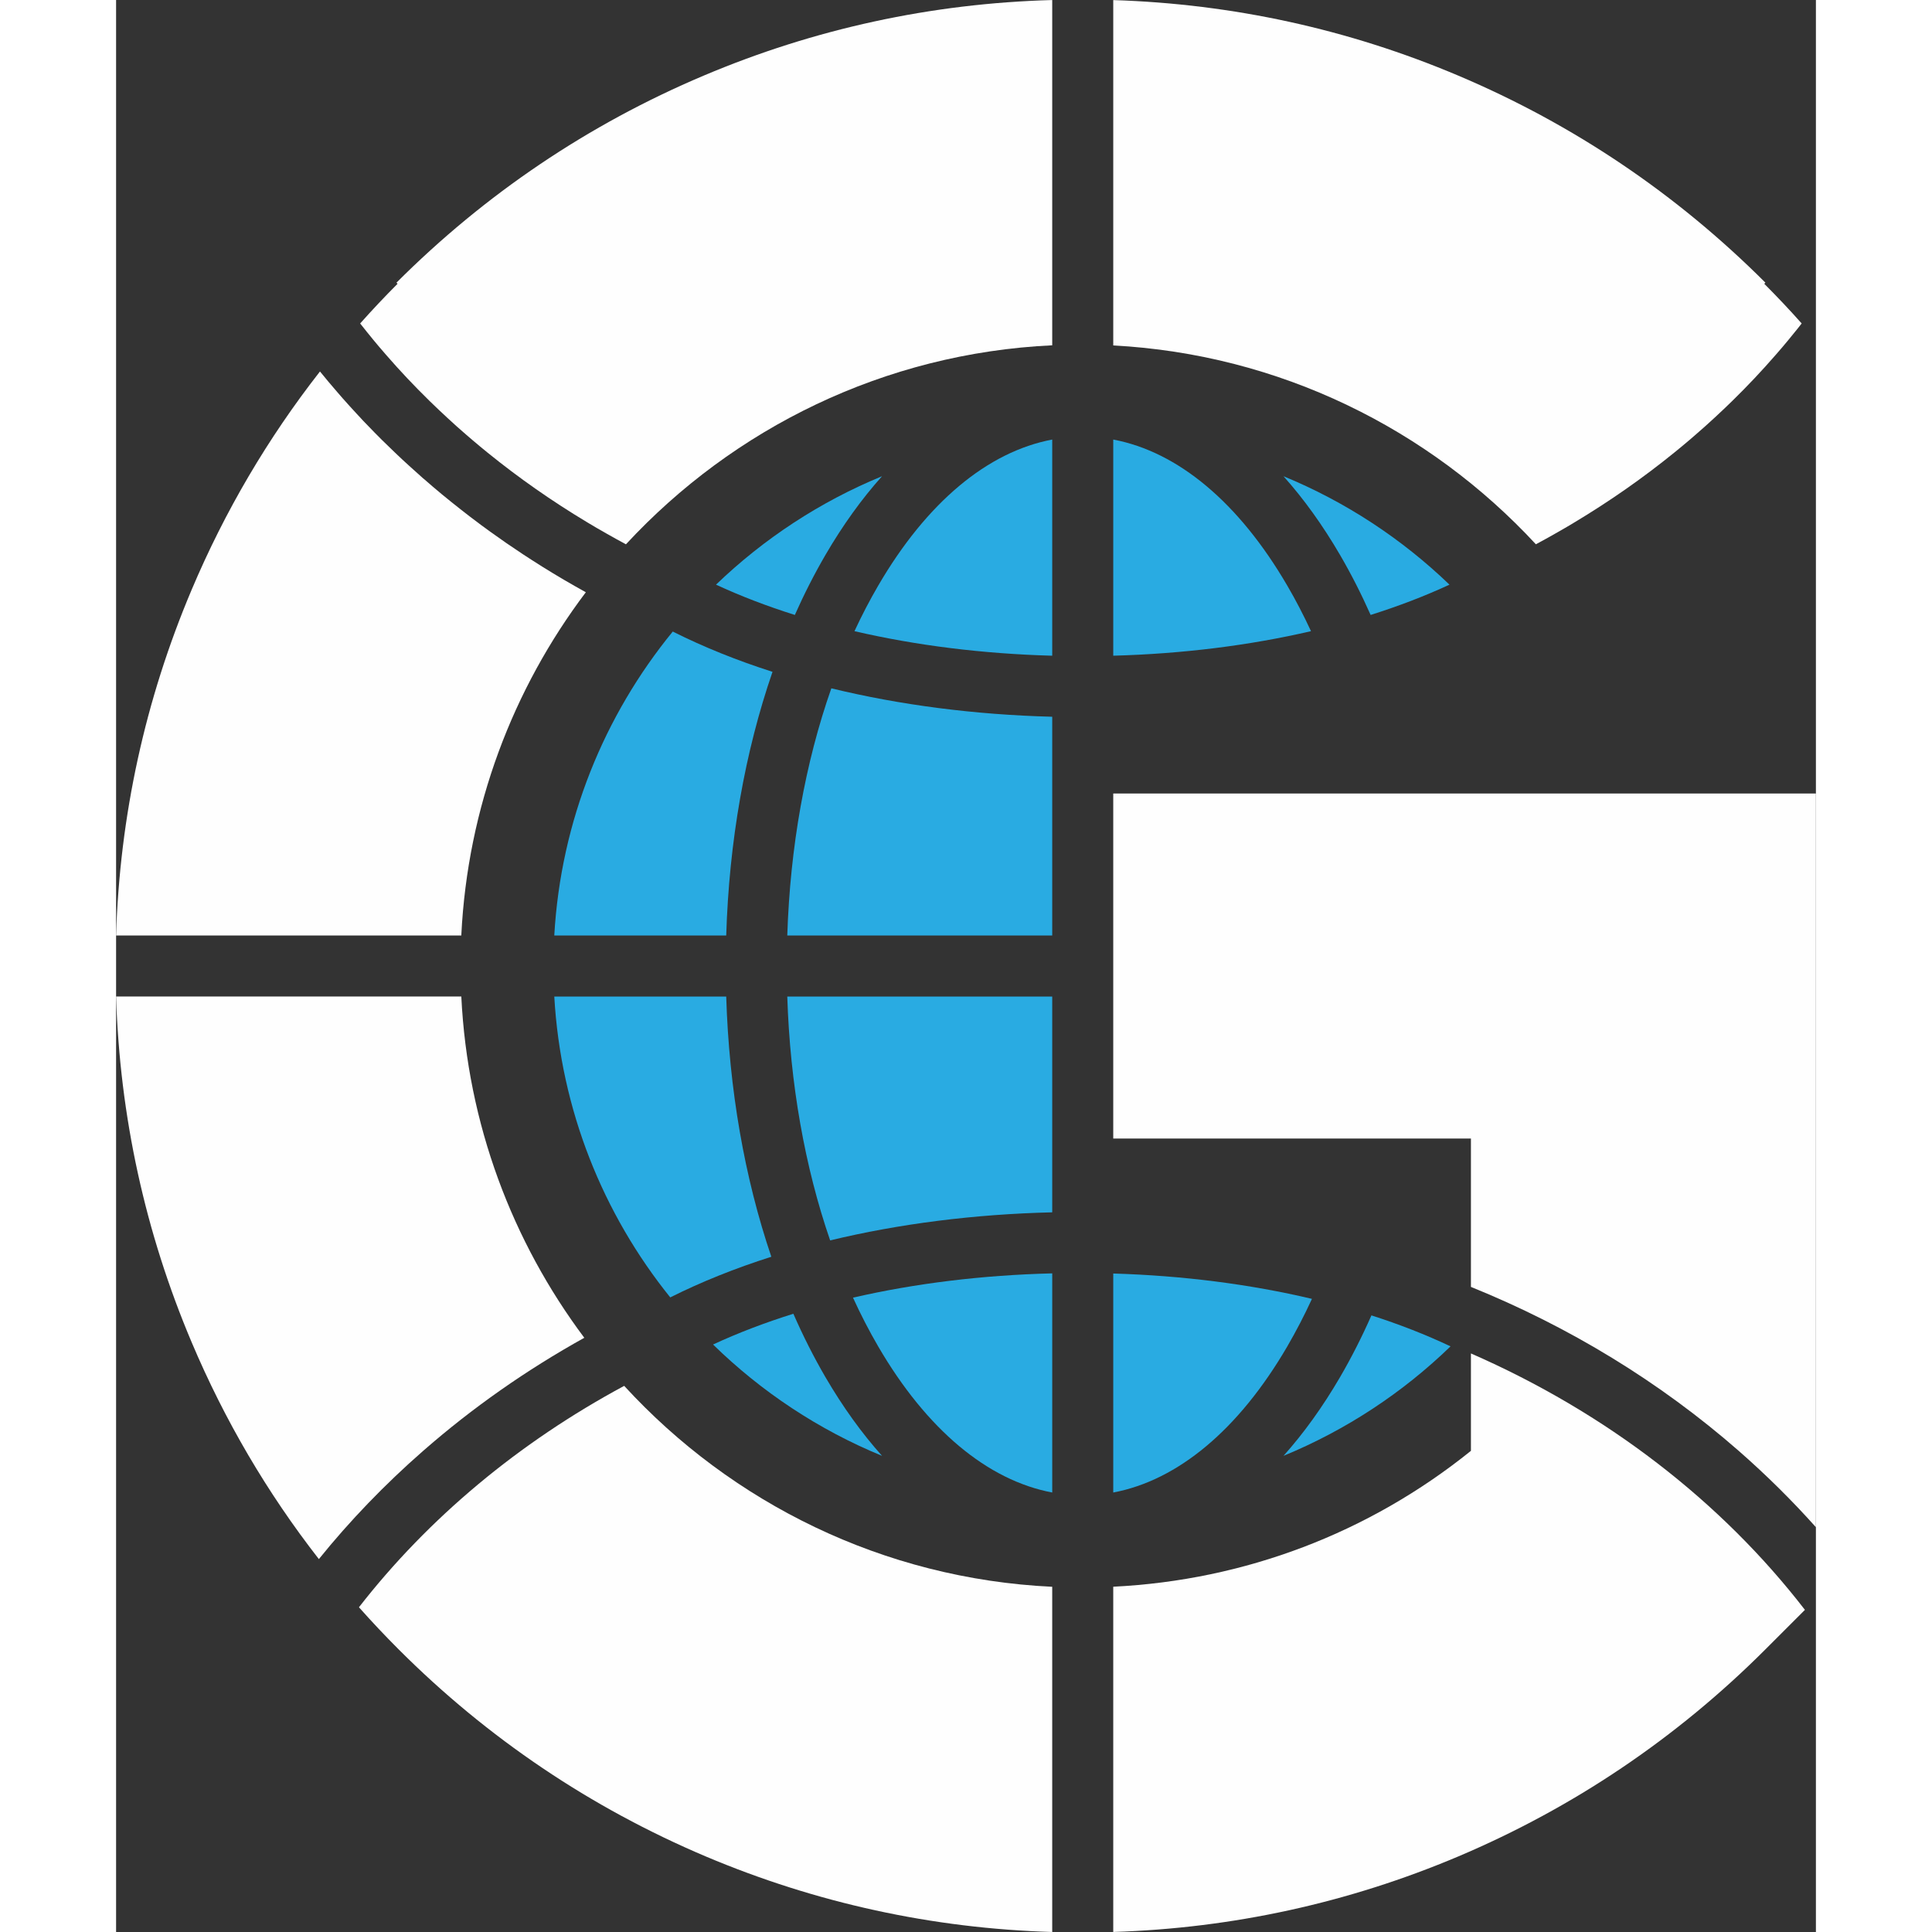 <?xml version="1.0" encoding="UTF-8"?>
<!DOCTYPE svg PUBLIC "-//W3C//DTD SVG 1.1//EN" "http://www.w3.org/Graphics/SVG/1.1/DTD/svg11.dtd">
<!-- Creator: CorelDRAW -->
<svg xmlns="http://www.w3.org/2000/svg" xml:space="preserve" width="50" height="50" version="1.1" style="shape-rendering:geometricPrecision; text-rendering:geometricPrecision; image-rendering:optimizeQuality; fill-rule:evenodd; clip-rule:evenodd"
viewBox="0 0 2263.48 2572.65"
 xmlns:xlink="http://www.w3.org/1999/xlink"
 xmlns:xodm="http://www.corel.com/coreldraw/odm/2003">
 <rect x="0" y="0" width="2263.48" height="2572.65" fill="#333333" stroke="none"/>
 <defs>
  <style type="text/css">
   <![CDATA[
    .fil1 {fill:#FEFEFE;fill-rule:nonzero}
    .fil0 {fill:#29ABE2;fill-rule:nonzero}
   ]]>
  </style>
 </defs>
 <g id="Layer_x0020_1">
  <g id="_1096527984">
   <path class="fil0" d="M583.5 1326.99c8.62,151.11 65.06,289.65 154.42,400.63 0,0 0.04,0 0.04,-0.03 41.37,-20.71 86.45,-38.79 134.56,-54.08 -35.7,-105.15 -56.33,-223.28 -60.07,-346.53l-228.96 0z"/>
   <path class="fil0" d="M741.26 840.98c-91.29,111.66 -149.06,251.75 -157.77,404.76l228.96 0c3.79,-125.04 24.98,-244.82 61.64,-351.12 -47.22,-15.12 -91.57,-32.96 -132.22,-53.34 -0.21,-0.09 -0.4,-0.21 -0.61,-0.3z"/>
   <path class="fil0" d="M1670.55 818.86c37.11,-11.69 72.28,-25.16 104.99,-40.33 -63.45,-61.07 -138.34,-110.39 -221.05,-144.4 27.07,30.24 52.21,65.21 75.21,104.64 14.78,25.34 28.4,52.09 40.85,80.09z"/>
   <path class="fil0" d="M903.83 818.86c12.45,-28 26.1,-54.75 40.85,-80.09 23,-39.43 48.14,-74.4 75.26,-104.64 -82.71,33.99 -157.61,83.33 -221.1,144.4 32.76,15.17 67.89,28.64 105,40.33z"/>
   <path class="fil0" d="M1776.95 1792.81c-32.79,-15.51 -68.04,-29.31 -105.34,-41.24 -12.74,28.84 -26.72,56.38 -41.91,82.43 -23,39.38 -48.1,74.34 -75.17,104.59 83.31,-34.26 158.69,-84.05 222.42,-145.78z"/>
   <path class="fil0" d="M944.68 1834c-15.54,-26.71 -29.86,-54.96 -42.82,-84.6 -37.83,11.83 -73.65,25.51 -106.96,40.95 64.29,62.86 140.57,113.54 225.05,148.26 -27.12,-30.25 -52.25,-65.21 -75.26,-104.61z"/>
   <path class="fil0" d="M1246.56 1987.43l0 -291.81c-93.07,2.3 -182.79,13.34 -265.3,32.34 10.35,22.68 21.6,44.42 33.64,65.1 64.46,110.57 145.56,178.17 231.65,194.37z"/>
   <path class="fil0" d="M1559.48 1793.05c11.76,-20.19 22.76,-41.37 32.92,-63.48 -82.11,-19.45 -171.59,-30.96 -264.58,-33.76l0 291.62c86.14,-16.23 167.2,-83.81 231.66,-194.37z"/>
   <path class="fil0" d="M1559.48 779.68c-64.46,-110.55 -145.52,-178.15 -231.66,-194.38l0 287.84c92.42,-2.53 181.46,-13.67 263.32,-32.68 -9.79,-21.13 -20.35,-41.42 -31.66,-60.79z"/>
   <path class="fil0" d="M1246.56 585.3c-86.1,16.24 -167.2,83.83 -231.65,194.38 -11.28,19.37 -21.88,39.66 -31.67,60.79 81.87,19 170.9,30.15 263.32,32.68l0 -287.84z"/>
   <path class="fil0" d="M1246.56 954.42c-103.18,-2.68 -202.81,-15.62 -294.14,-37.85 -34.74,98.9 -54.88,211.26 -58.67,329.17l352.81 0 0 -291.32z"/>
   <path class="fil0" d="M1246.56 1326.99l-352.81 0c3.71,116.15 23.37,226.93 57.09,324.72 91.9,-22.13 192.01,-34.91 295.72,-37.37l0 -287.35z"/>
   <path class="fil1" d="M625.52 788.64c-4.63,-2.56 -9.31,-5.17 -13.94,-7.82 -19.95,-11.31 -39.56,-23.19 -58.78,-35.61 -3.64,-2.34 -7.3,-4.68 -10.97,-7.12 -14.74,-9.72 -29.28,-19.72 -43.55,-30.03 -4.07,-2.93 -8.06,-5.85 -12.13,-8.86 -5.03,-3.74 -10.03,-7.47 -14.94,-11.26 -3.83,-2.88 -7.62,-5.81 -11.32,-8.79 -4.39,-3.41 -8.7,-6.84 -12.98,-10.3 -4.31,-3.47 -8.62,-6.94 -12.85,-10.45 -4.23,-3.52 -8.46,-7.07 -12.69,-10.68 -4.19,-3.55 -8.38,-7.15 -12.49,-10.79l-0.08 0c-6.32,-5.59 -12.56,-11.17 -18.73,-16.84 -3.14,-2.79 -6.21,-5.63 -9.27,-8.5 -3.06,-2.84 -6.03,-5.68 -9.06,-8.56 -12.13,-11.48 -23.93,-23.19 -35.3,-35.08 -2.33,-2.42 -4.63,-4.82 -7.01,-7.24 -0.69,-0.72 -1.37,-1.48 -2.05,-2.21 -2.66,-2.83 -5.28,-5.63 -7.86,-8.47 -2.83,-3.01 -5.6,-6.03 -8.34,-9.09 -3.3,-3.55 -6.49,-7.19 -9.67,-10.8 -2.21,-2.47 -4.39,-4.99 -6.52,-7.52 -8.02,-9.23 -15.88,-18.55 -23.49,-27.96 -69.46,88.83 -126.67,186.11 -170.9,290.69 -61.93,146.41 -95.73,301.09 -100.6,460.37l459.69 0c8.34,-171.03 68.81,-328.6 165.83,-457.08z"/>
   <path class="fil1" d="M408.89 1931.98c65.84,-57.62 137.83,-107.95 214.58,-150.58 -95.85,-128.03 -155.52,-284.61 -163.77,-454.43l-459.69 0c4.88,159.28 38.68,314.01 100.6,460.37 43.91,103.86 100.64,200.51 169.41,288.75 41.1,-50.93 87.46,-99.14 138.87,-144.12z"/>
   <path class="fil1" d="M676.6 1845.41c-140.33,75.45 -260.9,176.17 -353.21,294.82 17,19.13 34.65,37.87 52.9,56.11 118.08,118.13 255.7,210.83 408.92,275.7 146.73,62 301.72,95.84 461.34,100.6l0 -459.69c-225.09,-10.67 -426.94,-111.68 -569.96,-267.54z"/>
   <path class="fil1" d="M1804.11 1802.24l0 129.69c-135.73,109.31 -301,172.31 -476.29,180.94l0 459.73c158.94,-5 313.32,-38.75 459.41,-100.55 153.25,-64.87 290.84,-157.58 408.96,-275.7l52.66 -52.65c-111.55,-144.6 -264.86,-262.81 -444.74,-341.46z"/>
   <path class="fil1" d="M1327.82 1056.67l0 459.38 476.29 0 0 197.59c130.85,52.98 251.48,126.41 356.59,218.33 36.86,32.28 71.15,66.23 102.78,101.65l0 -976.95 -935.65 0z"/>
   <path class="fil1" d="M373.31 376.4l1.49 1.49c-17.16,17.2 -33.76,34.79 -49.8,52.84 0.16,0.32 0.44,0.6 0.73,0.91 2.66,3.42 5.31,6.8 8.05,10.13 2.9,3.69 5.88,7.34 8.9,10.95 2.7,3.28 5.4,6.52 8.17,9.76 0.53,0.63 1.01,1.26 1.62,1.84 2.29,2.75 4.63,5.46 7.01,8.15 18.21,21.03 37.47,41.38 57.53,61.05 2.86,2.83 5.76,5.63 8.7,8.38 1.73,1.74 3.51,3.41 5.28,5.04 3.1,2.97 6.24,5.89 9.39,8.78 8.57,8.01 17.36,15.84 26.26,23.51 2.58,2.25 5.19,4.49 7.82,6.7 6.65,5.67 13.38,11.26 20.15,16.75 41.46,33.63 85.77,64.65 132.59,92.74 4.15,2.48 8.3,4.96 12.49,7.43 0.2,0.14 0.44,0.27 0.65,0.36 4.14,2.44 8.29,4.82 12.49,7.16 4.27,2.43 8.58,4.86 12.93,7.25 0.03,0.05 0.08,0.09 0.16,0.09 4.07,2.25 8.14,4.46 12.24,6.67 0.28,0.13 0.48,0.26 0.77,0.4 142.94,-154.37 343.78,-254.4 567.62,-264.98l0 -459.77c-160.67,4.42 -316.67,38.26 -464.24,100.71 -153.29,64.83 -290.88,157.57 -409.01,275.69z"/>
   <path class="fil1" d="M1890.57 724.76c0.28,-0.14 0.48,-0.27 0.77,-0.4 4.11,-2.2 8.22,-4.42 12.25,-6.67 0.08,-0.04 0.16,-0.04 0.19,-0.09 4.32,-2.38 8.63,-4.82 12.9,-7.25 4.19,-2.34 8.34,-4.72 12.49,-7.16 0.2,-0.14 0.44,-0.27 0.68,-0.36 4.15,-2.48 8.3,-4.95 12.45,-7.43 46.82,-28.09 91.14,-59.11 132.59,-92.74 6.81,-5.49 13.5,-11.08 20.19,-16.75 2.58,-2.2 5.2,-4.45 7.77,-6.7 8.9,-7.66 17.69,-15.54 26.27,-23.51 3.18,-2.88 6.28,-5.81 9.39,-8.78 1.77,-1.63 3.54,-3.33 5.31,-5.04 2.9,-2.75 5.81,-5.54 8.66,-8.38 20.11,-19.67 39.29,-40.02 57.54,-61.05 2.42,-2.69 4.76,-5.4 7.05,-8.15 0.53,-0.58 1.09,-1.21 1.58,-1.84 2.77,-3.24 5.48,-6.48 8.18,-9.76 3.01,-3.61 6,-7.25 8.9,-10.95 2.78,-3.33 5.44,-6.71 8.06,-10.13 0.28,-0.31 0.52,-0.59 0.72,-0.91 -16,-18.05 -32.63,-35.64 -49.8,-52.84l1.49 -1.49c-118.13,-118.13 -255.71,-210.86 -408.96,-275.69 -146.08,-61.82 -300.47,-95.57 -459.41,-100.57l0 459.87c221.9,11.84 420.89,111.51 562.74,264.75z"/>
  </g>
 </g>
</svg>
